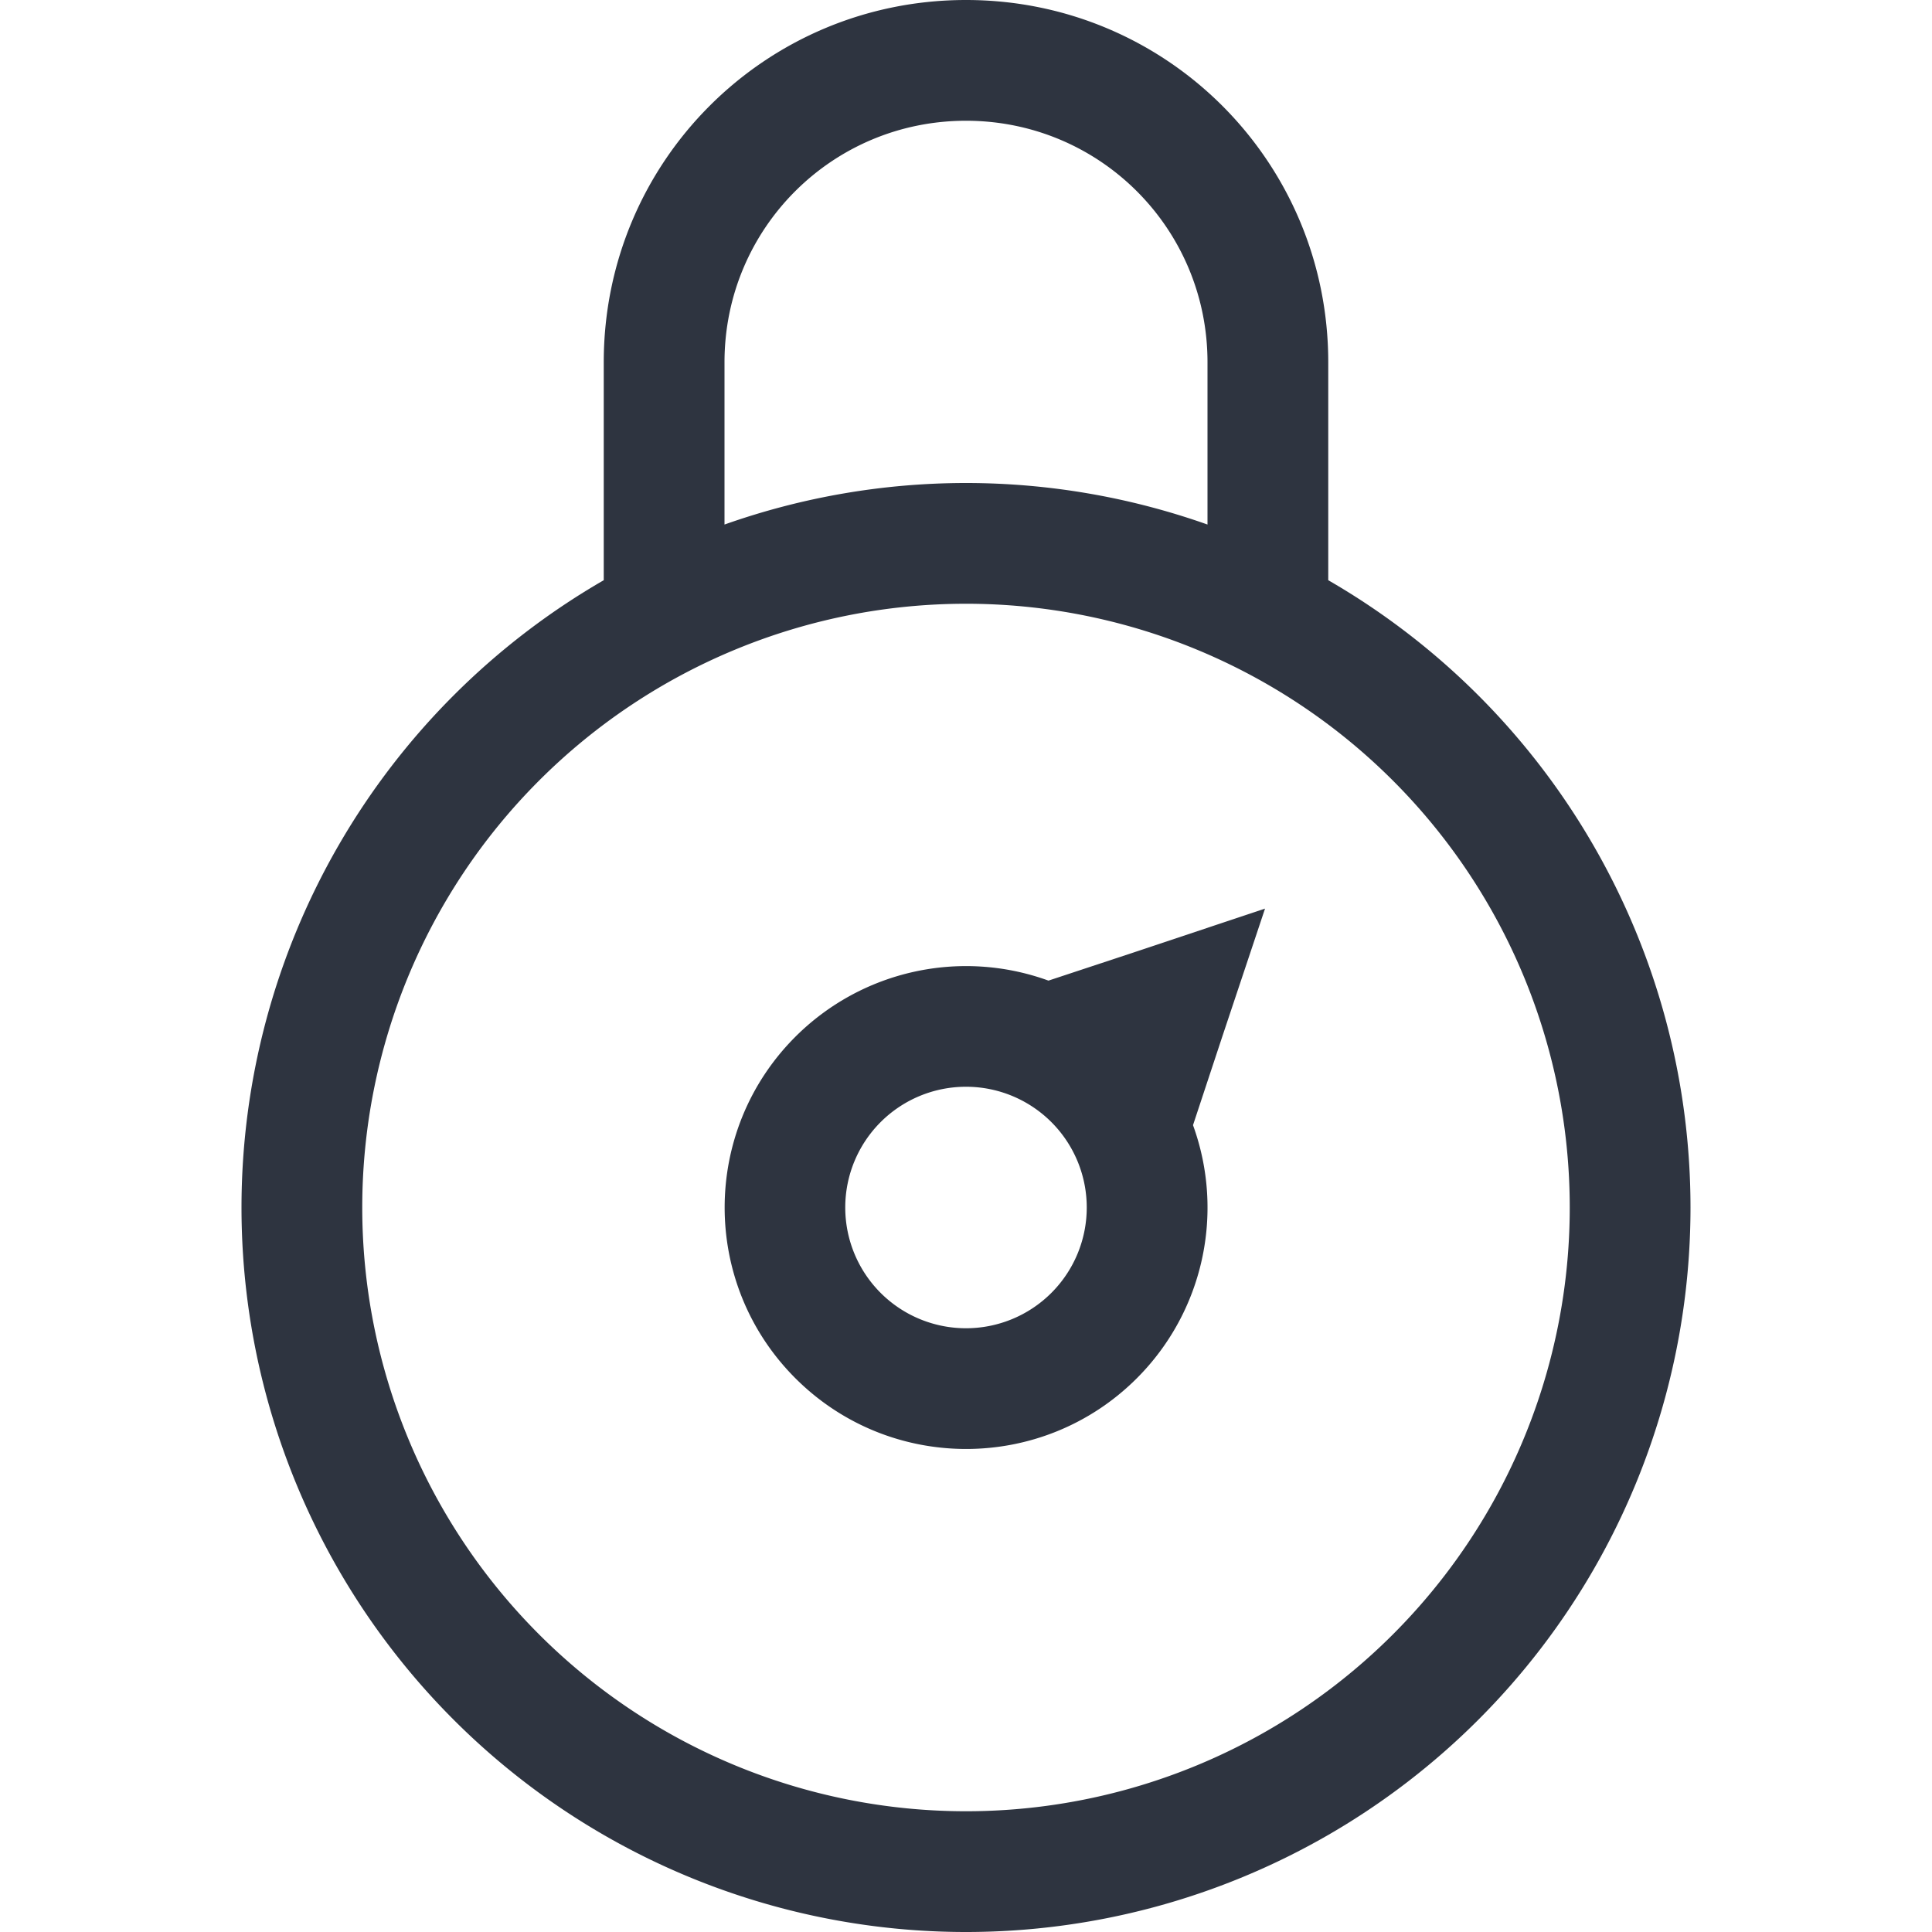 <svg width="16" height="16" version="1" xmlns="http://www.w3.org/2000/svg">
 <path d="m10.475 7.525-1.06 0.354-0.732 0.242c-0.73-0.265-1.546-0.084-2.096 0.465-0.781 0.781-0.781 2.047 0 2.828 0.781 0.781 2.047 0.781 2.828 0 0.549-0.549 0.73-1.366 0.465-2.096l0.242-0.732 0.354-1.06zm-2.475 1.475a1 1 0 0 1 1 1 1 1 0 0 1-1 1 1 1 0 0 1-1-1 1 1 0 0 1 1-1z" fill="#2e3440"/>
 <path d="m8 0c-1.662 0-3 1.338-3 3v1.805a6 6 0 0 0-3 5.195 6 6 0 0 0 6 6 6 6 0 0 0 6-6 6 6 0 0 0-3-5.195v-1.805c0-1.662-1.338-3-3-3zm0 1c1.108 0 2 0.892 2 2v1.344a6 6 0 0 0-2-0.344 6 6 0 0 0-2 0.344v-1.344c0-1.108 0.892-2 2-2zm0 4a5 5 0 0 1 5 5 5 5 0 0 1-5 5 5 5 0 0 1-5-5 5 5 0 0 1 5-5z" fill="#2e3440" stroke-linecap="round" stroke-linejoin="round" stroke-width="1.002"/>
</svg>

